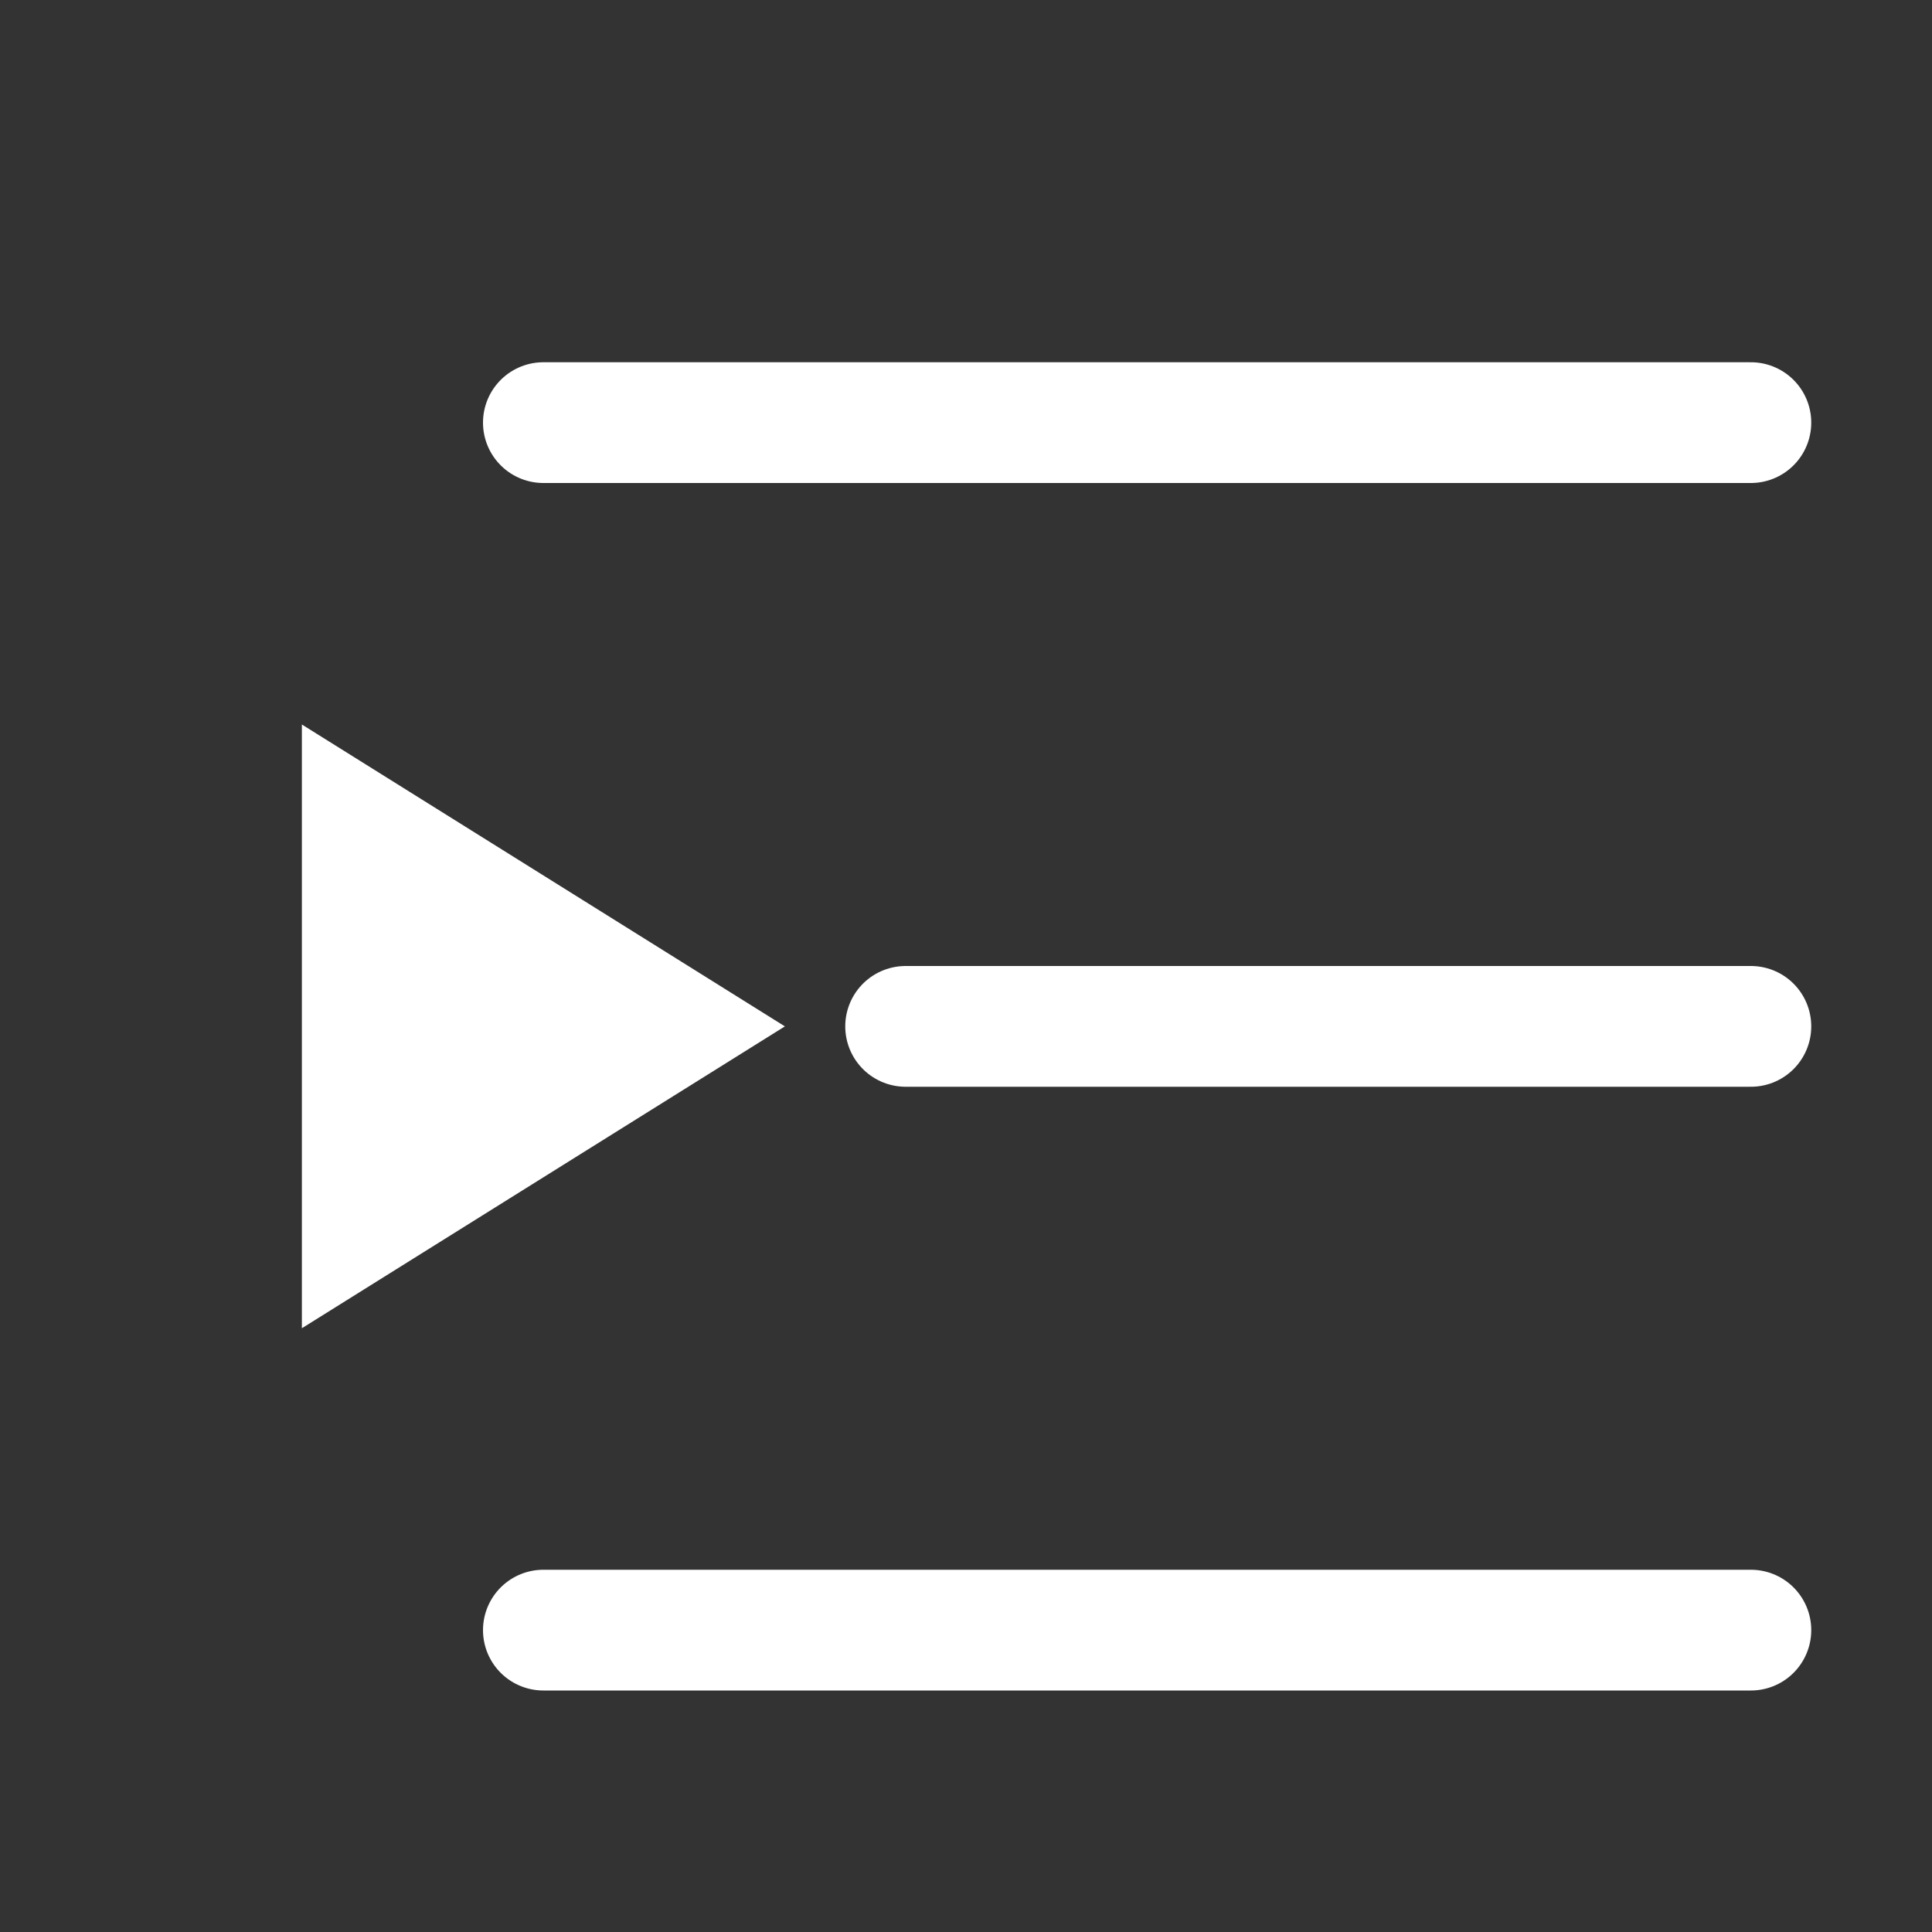 <svg width="16" height="16" viewBox="0 0 16 16" fill="none" xmlns="http://www.w3.org/2000/svg">
<rect x="0" y="0" width="16" height="16" fill="#333333" stroke="none"/>
<line x1="4.5" y1="3.5" x2="14.5" y2="3.5" stroke="white" stroke-linecap="round"/>
<line x1="7.5" y1="8.5" x2="14.5" y2="8.5" stroke="white" stroke-linecap="round"/>
<line x1="4.5" y1="13.5" x2="14.5" y2="13.5" stroke="white" stroke-linecap="round"/>
<path d="M6.5 8.5L2.5 6L2.5 11L6.5 8.5Z" fill="white"/>
</svg>
